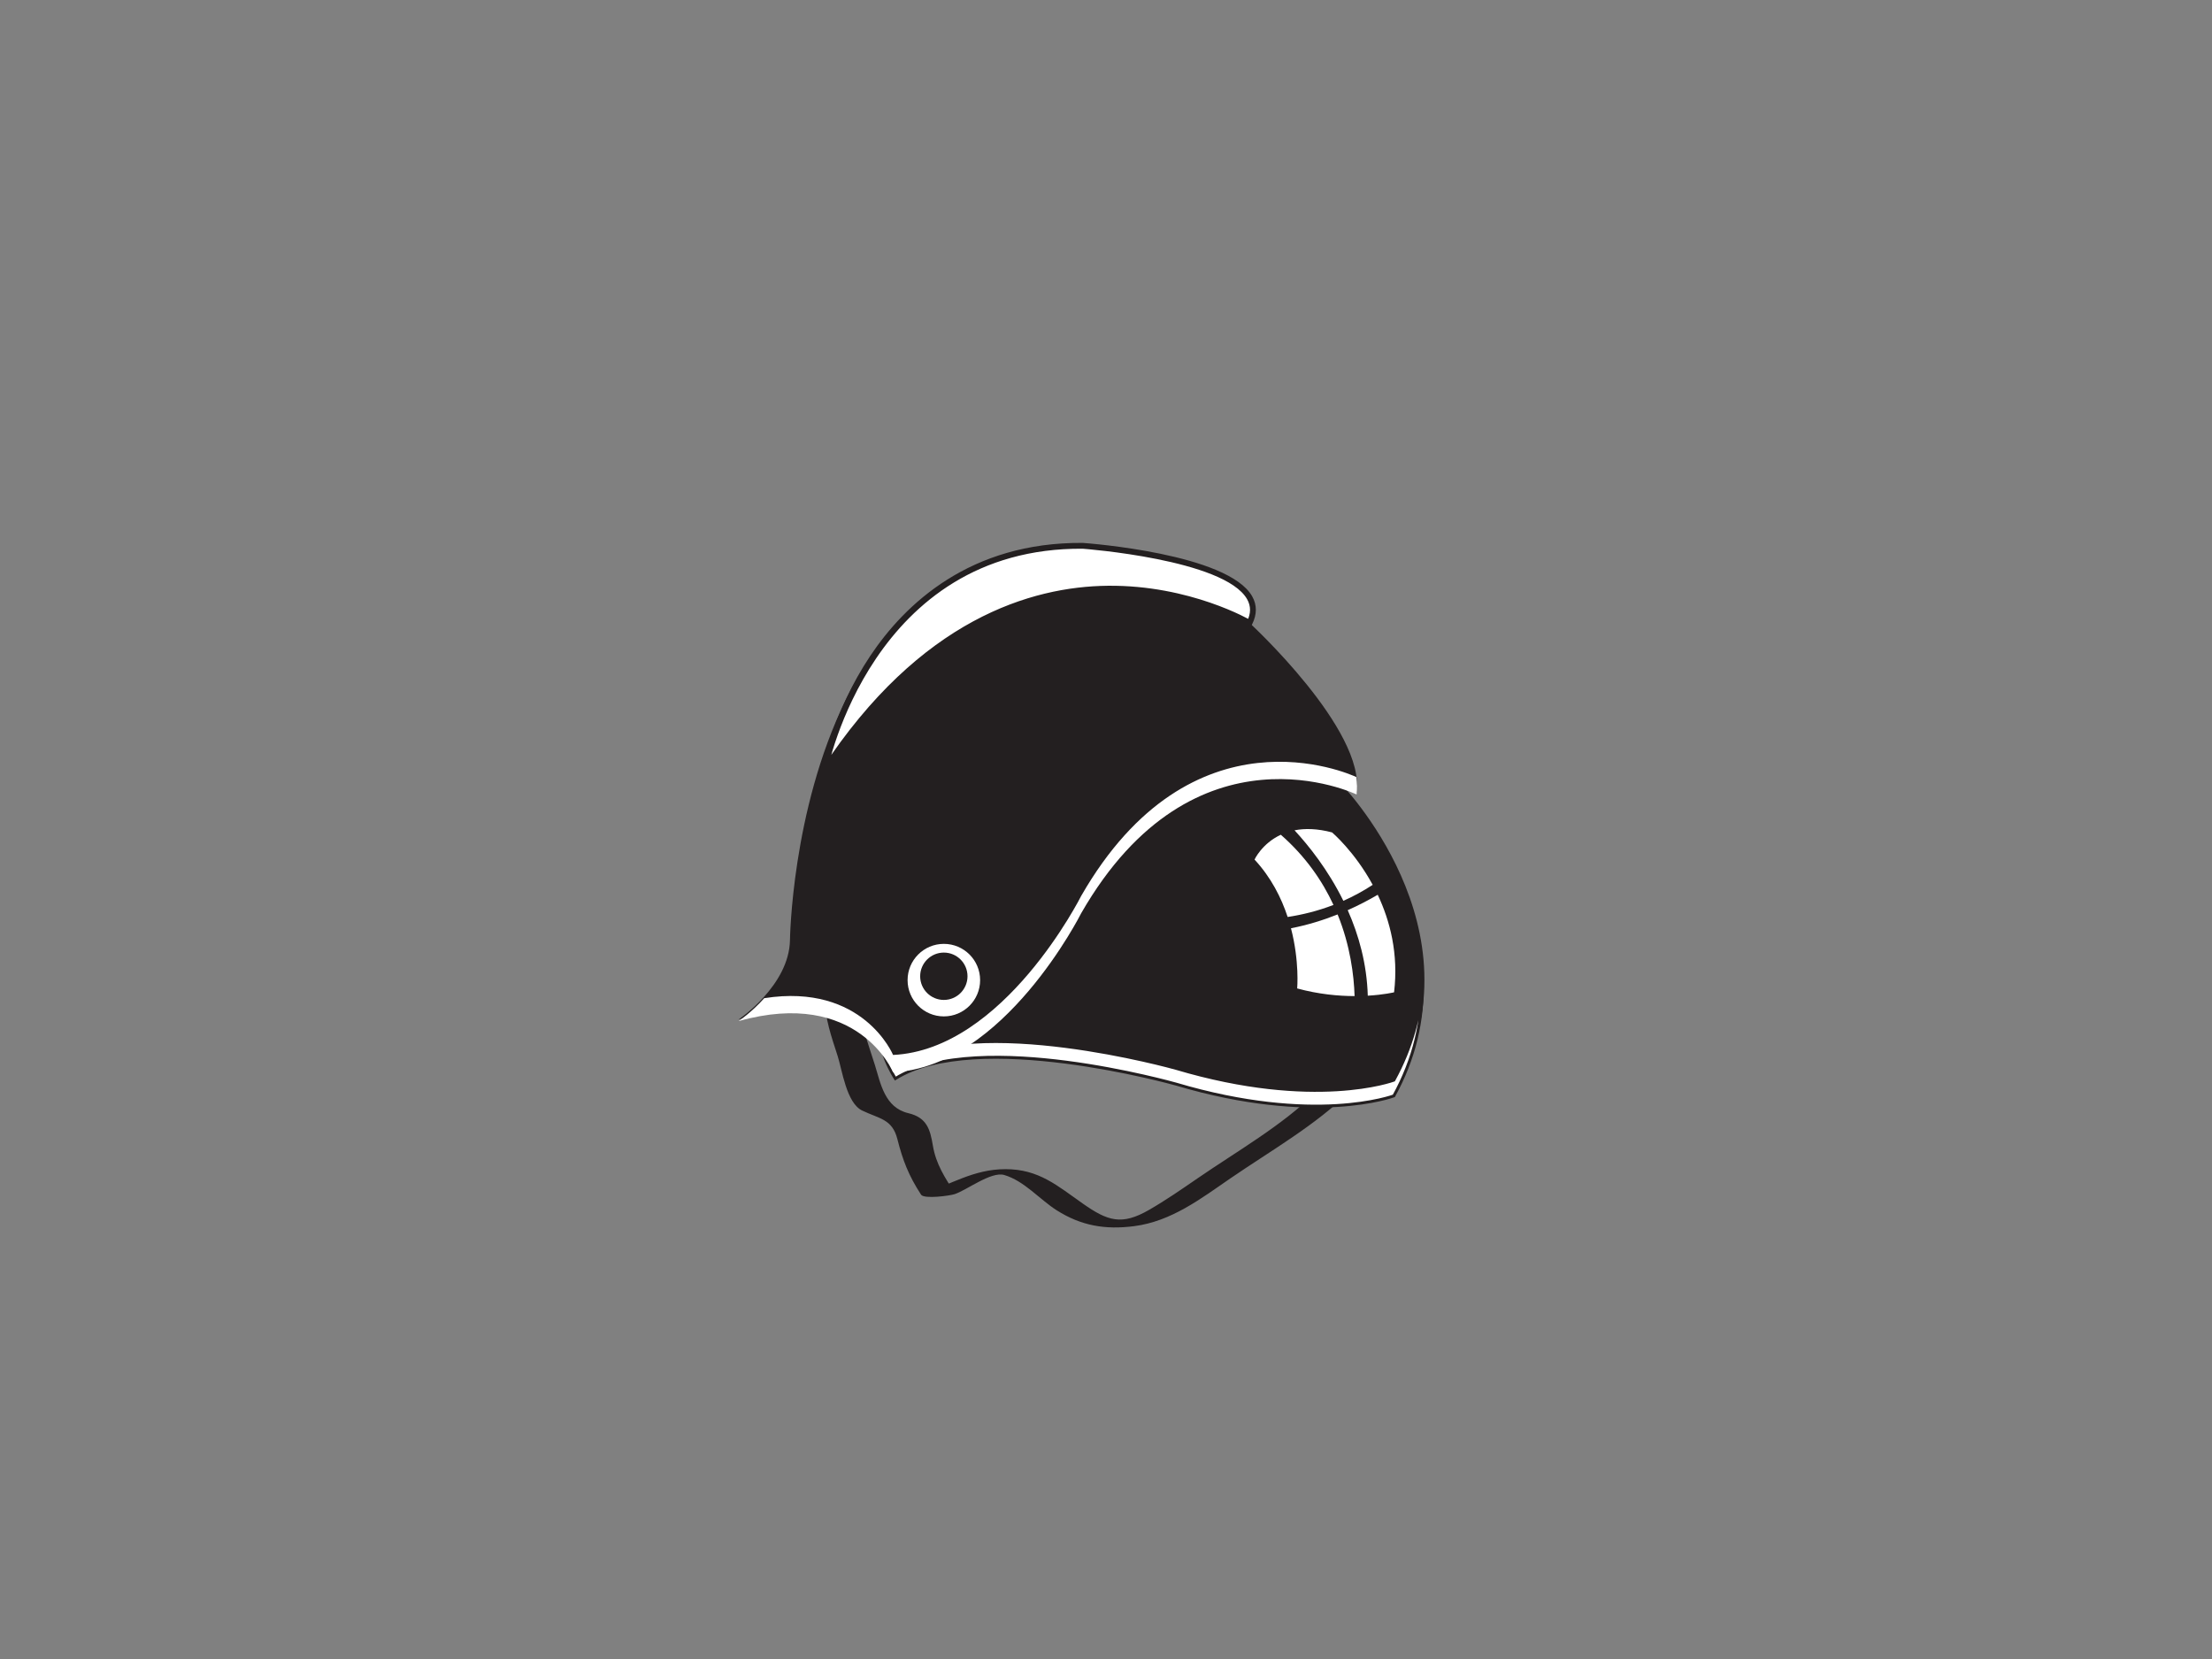 <?xml version="1.0" encoding="utf-8"?>
<!-- Generator: Adobe Illustrator 17.0.0, SVG Export Plug-In . SVG Version: 6.00 Build 0)  -->
<!DOCTYPE svg PUBLIC "-//W3C//DTD SVG 1.1//EN" "http://www.w3.org/Graphics/SVG/1.1/DTD/svg11.dtd">
<svg version="1.1" id="Layer_1" xmlns="http://www.w3.org/2000/svg" xmlns:xlink="http://www.w3.org/1999/xlink" x="0px" y="0px"
	 width="800px" height="600px" viewBox="0 0 800 600" enable-background="new 0 0 800 600" xml:space="preserve">
<rect x="0" y="0" width="800" height="600" fill="#808080" stroke="none"/>
<path fill="#231F20" d="M475.783,395.097c-11.955,11.899-28.658,21.414-42.759,31.122c-5.718,3.932-11.391,7.857-17.437,11.346
	c-9.911,5.72-14.967,4.056-23.989-2.282c-9.196-6.455-15.914-12.464-27.987-12.443c-11.598,0.022-19.77,5.586-30.275,9.056
	c4.047-0.063,8.099-0.13,12.151-0.193c-3.714-5.706-6.986-10.7-8.095-17.353c-0.987-5.914-2.178-10.174-8.891-11.762
	c-8.575-2.032-10.025-10.814-12.082-17.417c-2.605-8.339-5.616-15.836-5.819-24.592c-0.02-0.896-12.39-0.604-12.366,0.364
	c0.175,7.589,2.398,13.782,4.718,20.981c1.613,4.992,3.17,16.978,8.855,19.713c6.25,3.013,10.887,3.027,12.744,10.334
	c1.955,7.699,4.068,13.187,8.566,20.097c1.089,1.668,10.407,0.382,12.155-0.195c4.413-1.457,13.195-8.292,17.917-6.921
	c7.238,2.105,12.841,8.871,18.986,12.766c8.827,5.596,17.531,7.099,28.048,5.732c13.484-1.756,24.155-9.993,34.733-17.255
	c14.349-9.844,31.015-19.343,43.198-31.466C486.784,396.091,478.128,392.767,475.783,395.097z"/>
<path fill="#231F20" d="M484.549,282.97c0,0,52.178,52.841,20.303,110.522c0,0-28.174,10.816-79.121-4.269
	c0,0-72.286-20.494-101.887-1.993c0,0-16.503-24.76,5.693-35.577C329.537,351.653,370.707,245.024,484.549,282.97z"/>
<path fill="#FFFFFF" d="M504.108,390.646c0,0-28.06,10.814-78.809-4.269c0,0-72.002-20.491-101.484-1.991
	c0,0-4.714-7.116-5.693-15.376c-1.39,10.395,5.693,21.067,5.693,21.067c29.482-18.5,101.484,1.992,101.484,1.992
	c50.748,15.085,78.809,4.269,78.809,4.269c8.005-14.55,10.679-28.792,10.212-41.956C513.91,365.917,510.972,378.165,504.108,390.646
	z"/>
<path fill="#231F20" d="M503.917,390.154L503.917,390.154c-0.277,0.108-28.516,10.568-78.467-4.281
	c-0.191-0.053-18.291-5.167-39.768-7.951c-19.868-2.576-46.782-3.621-62.139,6.021l0.707,0.149
	c-0.041-0.069-4.657-7.11-5.608-15.146l-1.04-0.01c-1.398,10.474,5.486,20.991,5.783,21.432l0.28,0.424l0.431-0.268
	c28.946-18.165,100.346,1.847,101.062,2.048c50.325,14.961,78.853,4.366,79.138,4.259l0.179-0.071l0.089-0.166
	c7.343-13.335,10.801-27.544,10.281-42.233h-1.048c-0.439,12.474-3.857,24.596-10.147,36.029L503.917,390.154z M513.796,354.399
	c0.516,14.495-2.902,28.519-10.147,41.682l0.268-0.232c-0.277,0.104-28.516,10.564-78.467-4.285
	c-0.191-0.053-18.291-5.169-39.768-7.951c-19.868-2.572-46.782-3.621-62.139,6.021l0.707,0.148
	c-0.065-0.104-6.957-10.633-5.608-20.704l-1.04-0.004c0.983,8.29,5.588,15.308,5.783,15.603l0.28,0.424l0.431-0.27
	c28.946-18.163,100.346,1.849,101.062,2.05c50.325,14.961,78.853,4.362,79.138,4.259l0.179-0.071l0.089-0.169
	c6.372-11.582,9.834-23.86,10.281-36.501H513.796z"/>
<path fill="#231F20" d="M285.705,339.984c0,0,2.28-187.172,153.687-131.387c0,0,18.596,7.587,12.521,16.694
	c0,0,42.125,38.705,38.707,61.475c0,0-58.623-28.363-99.611,42.974c0,0-27.889,55.594-68.019,57.49c0,0-12.618-30.643-55.877-18.5
	C267.113,368.73,285.421,356.493,285.705,339.984z"/>
<path fill="#FFFFFF" d="M452.291,218.956l-0.378,0.642c0,0,0.357,0.329,0.995,0.93C452.762,219.994,452.555,219.468,452.291,218.956
	z M490.511,281.021c-2.678-1.243-59.489-26.618-99.501,43.025c0,0-27.889,55.59-68.019,57.492c0,0-10.801-26.157-46.599-20.53
	c-4.641,5.19-9.278,8.292-9.278,8.292c43.259-12.145,55.877,18.5,55.877,18.5c40.13-1.9,68.019-57.494,68.019-57.494
	c40.987-71.34,99.611-42.974,99.611-42.974C490.921,285.341,490.856,283.222,490.511,281.021z"/>
<circle fill="#231F20" cx="346.613" cy="357.914" r="12.24"/>
<circle fill="#FFFFFF" cx="341.356" cy="354.478" r="13.116"/>
<path fill="#231F20" d="M349.913,353.076c0,4.724-3.832,8.561-8.559,8.561c-4.726,0-8.562-3.836-8.562-8.561
	c0-4.726,3.836-8.56,8.562-8.56C346.081,344.516,349.913,348.35,349.913,353.076z"/>
<path fill="#FFFFFF" d="M451.913,225.291c0,0-85.477-50.823-153.785,53.341c0,0,15.471-81.801,93.451-81.235
	C391.578,197.397,463.299,202.522,451.913,225.291z"/>
<path fill="#231F20" d="M452.453,224.387c-0.216-0.128-21.969-12.853-51.829-12.54c-27.54,0.293-67.836,12.012-103.374,66.207
	l1.914,0.777c0.154-0.813,16.222-80.936,92.41-80.377c0.443,0.032,51.236,3.822,59.453,18.244c1.434,2.522,1.418,5.179-0.053,8.124
	L452.453,224.387z M391.586,196.347c-40.751-0.297-64.281,22.062-76.85,40.871c-13.577,20.321-17.6,41.01-17.641,41.219l1.914,0.772
	c66.979-102.145,151.522-53.52,152.367-53.014l0.975,0.577l0.504-1.01c1.784-3.57,1.78-6.976,0-10.111
	C444.086,200.264,393.793,196.503,391.586,196.347z"/>
<path fill="#FFFFFF" d="M496.456,320.019c-6.567-12.1-14.695-18.961-14.695-18.961c-5.417-1.441-9.899-1.486-13.573-0.762
	c5.088,5.496,12.114,14.24,17.657,25.502C489.377,324.227,492.932,322.315,496.456,320.019z M463.23,301.895
	c-6.868,3.198-9.509,8.977-9.509,8.977c5.99,6.46,9.696,13.823,11.972,20.766c5.275-0.799,10.871-2.164,16.576-4.359
	C478.258,318.623,472.232,309.787,463.23,301.895z M466.9,335.724c3.117,11.978,2.243,21.757,2.243,21.757
	c7.758,2.115,14.942,2.754,20.762,2.766c-0.236-7.556-1.56-18.252-6.14-29.529C478.636,332.765,472.971,334.531,466.9,335.724z
	 M498.272,323.605c-3.186,1.863-6.819,3.783-10.85,5.574c3.994,8.983,6.917,19.406,7.254,30.927
	c5.888-0.341,9.509-1.225,9.509-1.225C505.851,344.904,502.694,332.958,498.272,323.605z"/>
</svg>
